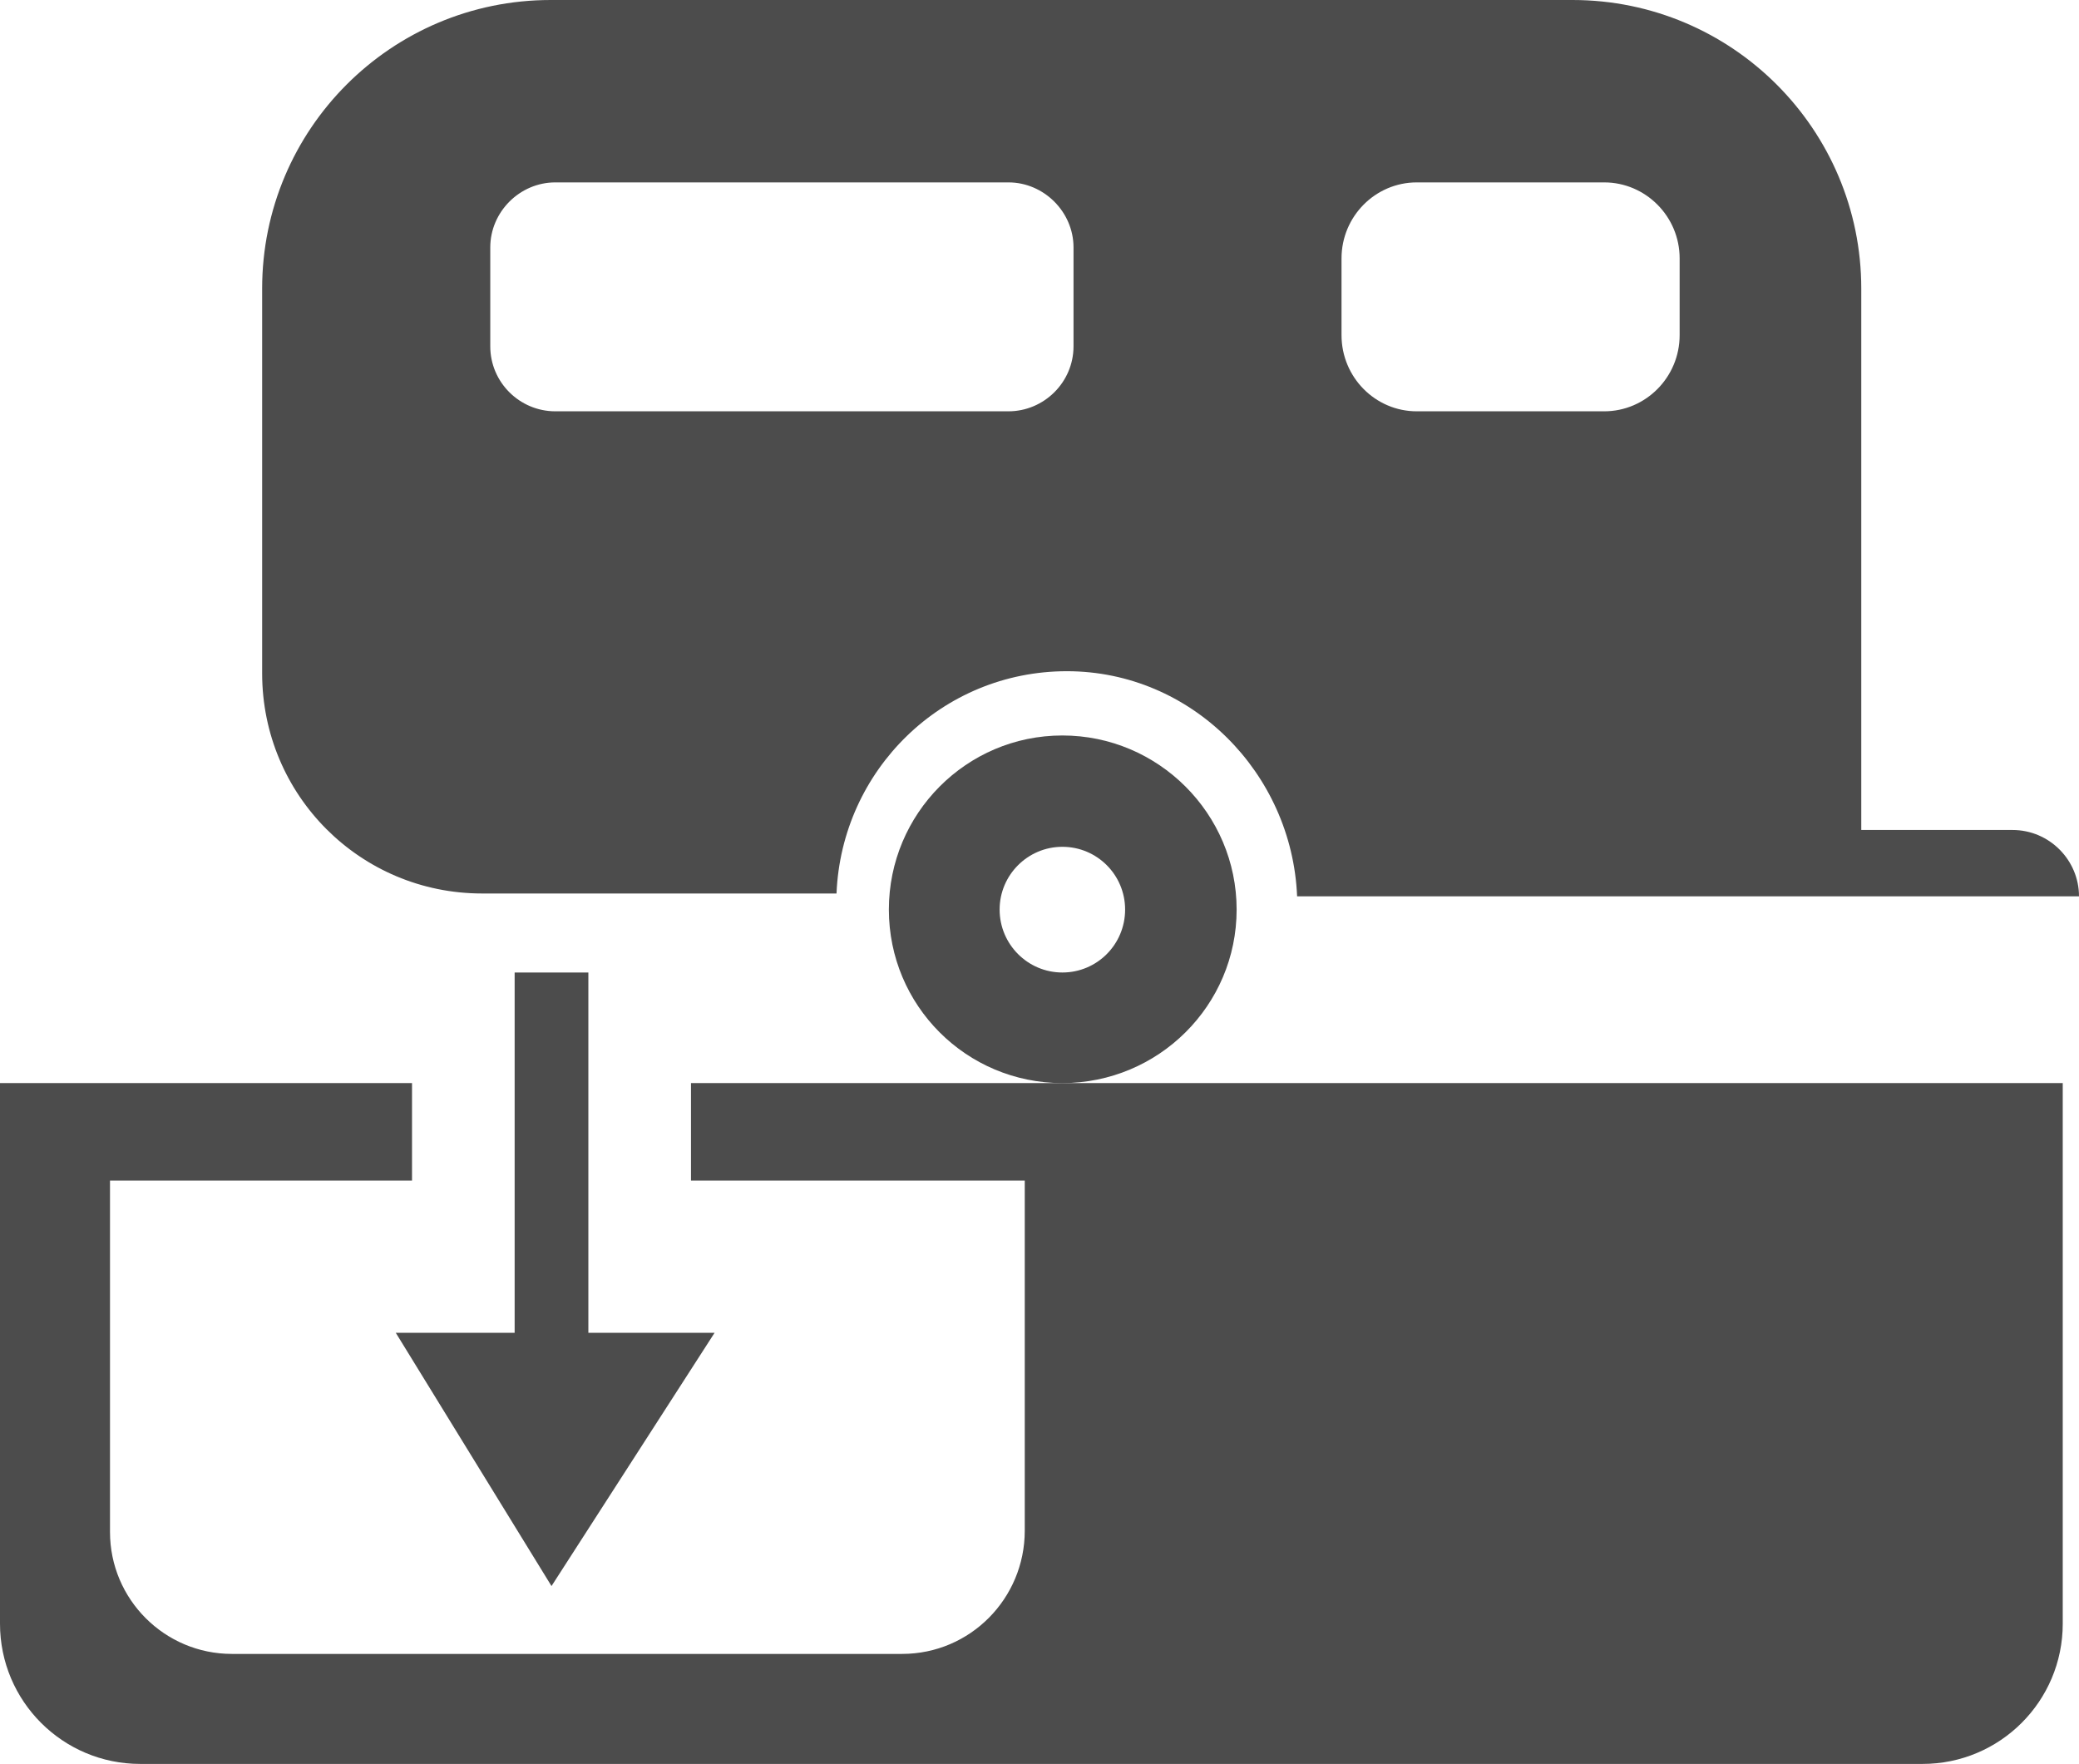 <?xml version="1.0" encoding="UTF-8"?>
<svg xmlns="http://www.w3.org/2000/svg" xmlns:xlink="http://www.w3.org/1999/xlink" width="11" height="9.333" viewBox="0 0 11 9.333" version="1.1">
<g id="surface1">
<path style=" stroke:none;fill-rule:nonzero;fill:rgb(30%,30%,30%);fill-opacity:1;" d="M 6.543 4.812 C 6.543 5.32 6.129 5.73 5.621 5.73 C 5.113 5.73 4.703 5.32 4.703 4.812 C 4.703 4.305 5.113 3.891 5.621 3.891 C 6.129 3.891 6.543 4.305 6.543 4.812 M 5.953 4.812 C 5.953 4.629 5.805 4.48 5.621 4.48 C 5.438 4.48 5.289 4.629 5.289 4.812 C 5.289 4.996 5.438 5.145 5.621 5.145 C 5.805 5.145 5.953 4.996 5.953 4.812 "/>
<path style=" stroke:none;fill-rule:nonzero;fill:rgb(30%,30%,30%);fill-opacity:1;" d="M 10.648 4.391 L 9.848 4.391 L 9.848 1.527 C 9.848 0.684 9.164 0 8.32 0 L 2.914 0 C 2.07 0 1.387 0.684 1.387 1.527 L 1.387 3.562 C 1.387 4.207 1.906 4.727 2.551 4.727 L 4.426 4.727 C 4.453 4.074 4.984 3.551 5.645 3.551 C 6.305 3.551 6.836 4.09 6.863 4.742 L 11 4.742 C 11 4.551 10.844 4.391 10.648 4.391 M 5.68 1.832 C 5.68 2.023 5.523 2.176 5.336 2.176 L 2.938 2.176 C 2.75 2.176 2.594 2.023 2.594 1.832 L 2.594 1.309 C 2.594 1.121 2.75 0.965 2.938 0.965 L 5.336 0.965 C 5.523 0.965 5.68 1.121 5.68 1.309 Z M 8.887 1.773 C 8.887 1.996 8.707 2.176 8.488 2.176 L 7.496 2.176 C 7.277 2.176 7.098 1.996 7.098 1.773 L 7.098 1.367 C 7.098 1.145 7.277 0.965 7.496 0.965 L 8.488 0.965 C 8.707 0.965 8.887 1.145 8.887 1.367 Z M 8.887 1.773 "/>
<path style=" stroke:none;fill-rule:nonzero;fill:rgb(30%,30%,30%);fill-opacity:1;" d="M 3.656 5.73 L 3.656 6.246 L 5.422 6.246 L 5.422 8.098 C 5.422 8.457 5.133 8.75 4.773 8.75 L 1.227 8.75 C 0.871 8.75 0.582 8.461 0.582 8.105 L 0.582 6.246 L 2.18 6.246 L 2.18 5.73 L 0 5.73 L 0 8.59 C 0 9 0.332 9.332 0.742 9.332 L 10.172 9.332 C 10.582 9.332 10.914 9 10.914 8.59 L 10.914 5.73 Z M 3.656 5.73 "/>
<path style=" stroke:none;fill-rule:nonzero;fill:rgb(30%,30%,30%);fill-opacity:1;" d="M 3.113 7.051 L 3.113 5.145 L 2.723 5.145 L 2.723 7.051 L 2.094 7.051 L 2.918 8.391 L 3.781 7.051 Z M 3.113 7.051 "/>
</g>
</svg>
